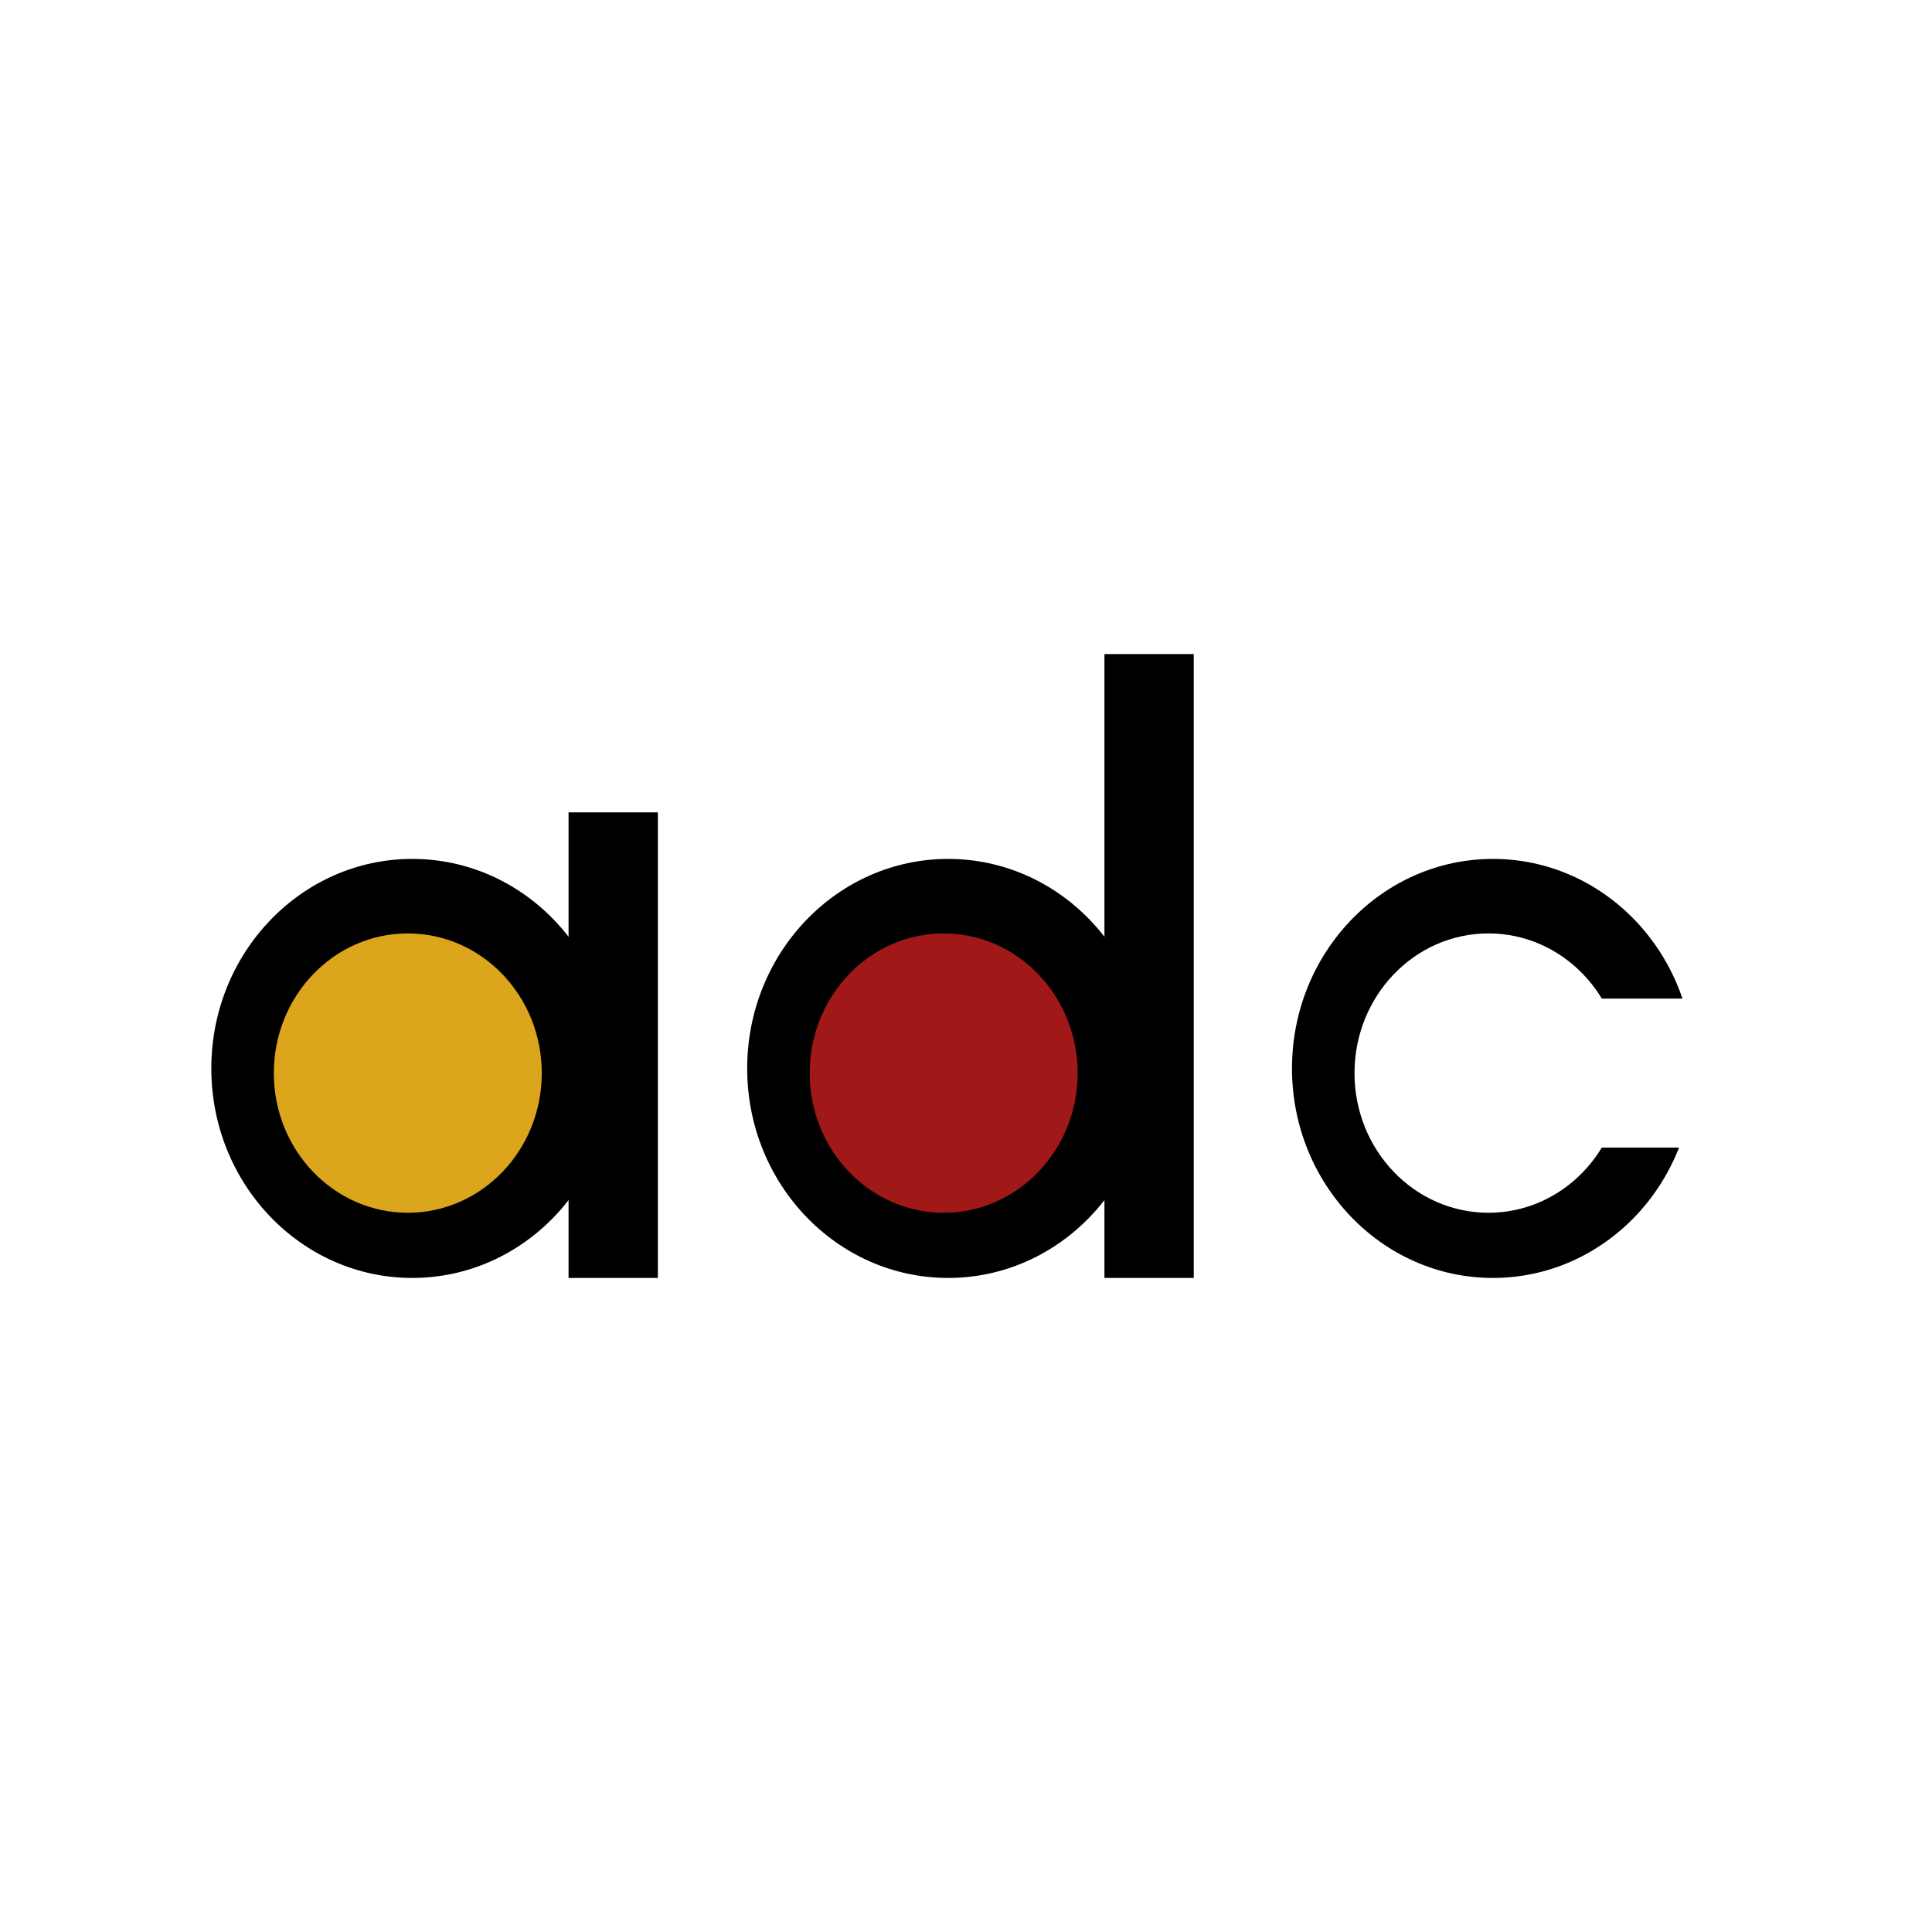 <svg width="180" height="180" viewBox="0 0 180 180" fill="none" xmlns="http://www.w3.org/2000/svg">
<rect width="180" height="180" fill="white"/>
<ellipse cx="38.41" cy="99.543" rx="18.722" ry="19.52" fill="black"/>
<ellipse cx="88.336" cy="99.543" rx="18.722" ry="19.52" fill="black"/>
<ellipse cx="139.094" cy="99.543" rx="18.722" ry="19.52" fill="black"/>
<ellipse cx="37.994" cy="99.977" rx="12.482" ry="13.013" fill="#DBA61C"/>
<ellipse cx="87.92" cy="99.977" rx="12.482" ry="13.013" fill="#A01818"/>
<ellipse cx="138.678" cy="99.977" rx="12.482" ry="13.013" fill="white"/>
<rect x="52.971" y="75.686" width="8.321" height="43.377" fill="black"/>
<path d="M102.898 60.938H111.219V119.063H102.898V60.938Z" fill="black"/>
<rect x="142.838" y="93.036" width="17.474" height="13.881" fill="white"/>
</svg>
